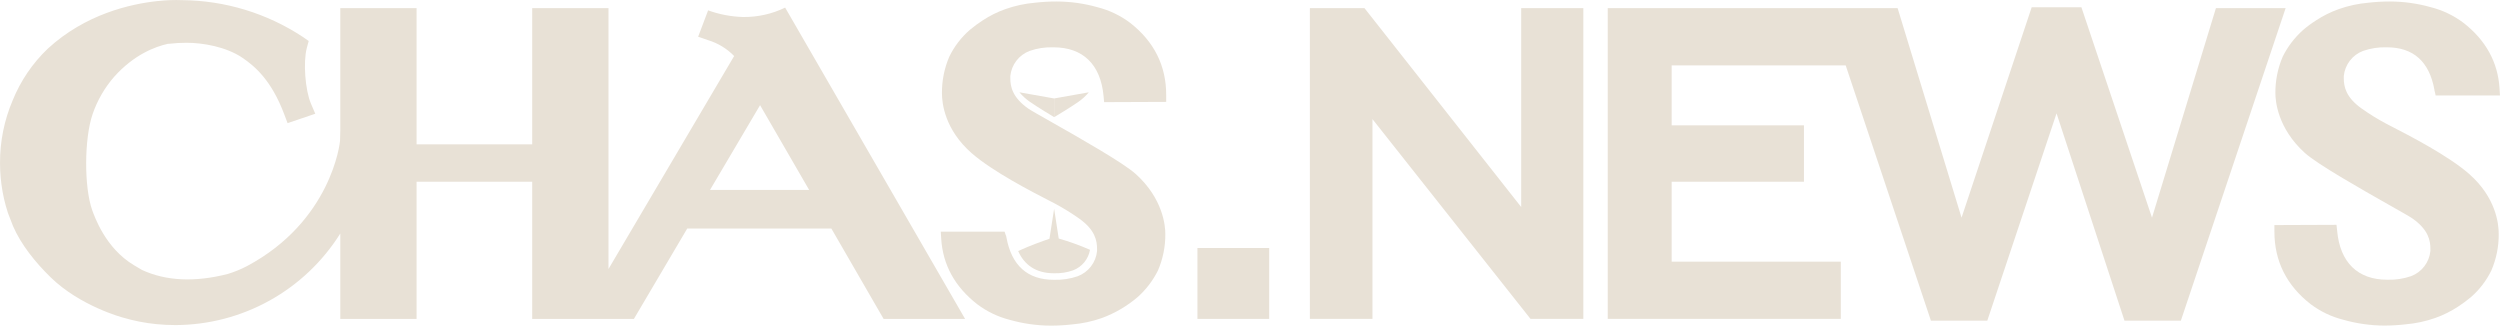 <svg width="691" height="90" viewBox="0 0 691 90" fill="none" xmlns="http://www.w3.org/2000/svg">
<g clip-path="url(#clip0_142_1266)">
<path d="M205.382 4.701C202.085 4.606 198.824 3.985 195.722 2.863L192.968 10.155L195.682 11.091C198.429 11.915 200.921 13.428 202.919 15.486L168.188 74.351V2.252H147.099V39.899H115.142V2.252H94.059V35.917L93.991 38.766C93.991 39.675 91.434 61.205 68.255 73.558C66.554 74.446 64.773 75.172 62.937 75.728C53.833 78.055 45.883 77.675 39.249 74.616L37.031 73.306C29.067 68.558 26.116 59.74 25.499 58.139C23.213 51.729 23.267 38.319 25.601 31.529C26.904 27.733 28.931 24.227 31.57 21.204C36.997 15.147 42.763 12.915 46.446 12.101H46.724C48.33 11.913 49.945 11.82 51.561 11.823C56.058 11.823 62.475 12.909 67 15.968C70.548 18.369 75.059 22.297 78.532 31.508L79.488 34.032L87.14 31.44L85.953 28.659C84.345 24.908 83.769 17.128 84.8 13.275L85.322 11.328L83.667 10.182C73.781 3.669 62.225 0.148 50.387 0.041C48.169 -0.045 45.946 0.036 43.74 0.285H43.59C36.047 1.092 23.579 3.894 13.201 13.458C8.981 17.486 5.669 22.368 3.487 27.777C1.172 33.223 -0.012 39.083 0.007 45C0.007 45.081 0.007 45.17 0.007 45.265C0.007 46.553 0.075 47.842 0.197 49.206L0.231 49.49C0.278 49.952 0.326 50.413 0.394 50.915C0.742 53.611 1.344 56.268 2.191 58.851L3.602 62.494C5.827 67.629 9.755 72.499 13.96 76.617C22.168 84.655 33.965 87.775 33.965 87.775C36.993 88.674 40.101 89.283 43.245 89.593C45.008 89.769 46.758 89.851 48.502 89.851C57.615 89.822 66.573 87.486 74.54 83.059C82.506 78.632 89.222 72.26 94.059 64.536V88.155H115.142V50.237H147.099V88.148H175.209L189.95 63.166H229.789L244.23 88.148H266.751L217.015 2.103C213.392 3.862 209.409 4.751 205.382 4.701ZM196.245 52.502L210.083 29.066L223.65 52.502H196.245Z" fill="#E8E1D6"/>
<path d="M420.457 57.223L377.145 2.252H362.052V88.141H379.349V32.926L423.034 88.141H437.632V2.252H420.457V57.223Z" fill="#E8E1D6"/>
<path d="M612.482 2.252L594.811 60.167L575.302 2.008H561.559L542.172 60.167L524.501 2.252H507.447H504.87H444.375V88.141H508.797V72.316H462.046V50.23H498.615V34.649H462.046V18.084H510.154L533.706 88.637H549.287L568.43 31.332L587.207 88.637H602.788L631.747 2.252H612.482Z" fill="#E8E1D6"/>
<path d="M291.293 75.531H291.429C293.185 75.579 294.934 75.306 296.591 74.724C297.798 74.265 298.865 73.5 299.688 72.505C300.51 71.51 301.061 70.318 301.285 69.047C298.472 67.816 295.581 66.773 292.63 65.926L291.361 57.698L290.072 65.994C288.194 66.632 284.571 67.921 281.424 69.386C283.072 73.137 286.24 75.531 291.293 75.531Z" fill="#E8E1D6"/>
<path d="M350.804 68.552H330.97V88.141H350.804V68.552Z" fill="#E8E1D6"/>
<path d="M312.336 6.288C309.665 4.285 306.624 2.831 303.389 2.008C299.697 0.959 295.878 0.422 292.04 0.414C290.061 0.411 288.084 0.522 286.118 0.746C283.318 0.985 280.56 1.577 277.91 2.51C275.693 3.295 273.58 4.345 271.615 5.637C270.438 6.402 269.306 7.233 268.223 8.126L268.047 8.269C265.683 10.325 263.759 12.838 262.39 15.656C261.016 18.849 260.323 22.294 260.355 25.77C260.355 28.578 261.148 35.816 268.535 42.307C274.335 47.401 285.311 53.045 289.998 55.453C290.676 55.792 291.192 56.064 291.538 56.247C293.884 57.501 296.15 58.901 298.321 60.439C302.697 63.552 303.239 66.544 303.226 68.843C303.226 68.884 303.226 69.087 303.226 69.399C303.071 70.941 302.489 72.409 301.544 73.638C300.6 74.866 299.331 75.806 297.88 76.352C295.811 77.066 293.631 77.399 291.443 77.336H291.287C283.988 77.336 279.572 73.374 278.161 65.54L278.073 65.119L277.998 65.017L277.666 64.027H260.029L260.151 65.994C260.592 73.218 263.957 79.317 270.15 84.126C272.821 86.129 275.862 87.583 279.097 88.406C282.782 89.454 286.594 89.99 290.425 90C292.404 90.003 294.381 89.892 296.347 89.668C299.147 89.429 301.905 88.837 304.555 87.904C308.176 86.569 311.531 84.603 314.466 82.098C316.781 80.029 318.68 77.538 320.062 74.758C321.435 71.567 322.128 68.125 322.097 64.651C322.097 62.501 321.514 54.978 313.957 48.127C310.518 45.014 298.64 38.278 290.785 33.821C287.556 31.99 284.775 30.43 284.158 29.975C279.782 26.869 279.24 23.87 279.253 21.571C279.253 21.53 279.253 21.327 279.253 21.015C279.408 19.474 279.99 18.006 280.935 16.779C281.879 15.551 283.148 14.613 284.598 14.069C286.668 13.349 288.852 13.013 291.043 13.078H291.192C299.332 13.078 304.223 17.826 305.023 26.536L305.179 28.232L322.335 28.164V26.319C322.369 18.2 318.99 11.457 312.336 6.288Z" fill="#E8E1D6"/>
<path d="M682.507 48.107C676.707 43.013 665.725 37.369 661.038 34.961L659.511 34.167C657.162 32.918 654.896 31.517 652.728 29.975C648.353 26.869 647.81 23.87 647.823 21.571C647.813 21.386 647.813 21.2 647.823 21.015C647.975 19.474 648.556 18.006 649.499 16.778C650.443 15.55 651.712 14.611 653.162 14.069C655.232 13.349 657.416 13.013 659.606 13.078H659.756C667.041 13.078 671.45 17.012 672.868 24.786L672.915 25.213L672.976 25.295L673.207 26.38H690.986L690.871 24.413C690.423 17.189 687.059 11.091 680.865 6.281C678.194 4.279 675.154 2.824 671.918 2.001C668.23 0.955 664.416 0.421 660.583 0.414C658.604 0.411 656.627 0.522 654.661 0.746C651.862 0.985 649.104 1.577 646.453 2.51C644.237 3.296 642.123 4.346 640.158 5.637C638.887 6.437 637.678 7.333 636.543 8.316C634.233 10.38 632.336 12.864 630.953 15.636C629.58 18.829 628.887 22.273 628.918 25.749C628.918 27.893 629.508 35.422 637.058 42.267C640.497 45.38 652.368 52.116 660.224 56.572C663.452 58.404 666.24 59.964 666.858 60.425C671.233 63.532 671.783 66.53 671.762 68.823C671.762 68.864 671.762 69.067 671.762 69.379C671.607 70.921 671.025 72.389 670.081 73.617C669.136 74.846 667.867 75.786 666.417 76.332C664.348 77.045 662.167 77.379 659.979 77.316H659.823C651.683 77.316 646.799 72.533 645.992 63.851L645.809 62.141L628.647 62.209V64.054C628.647 72.194 632.038 78.916 638.679 84.085C641.35 86.088 644.391 87.543 647.627 88.365C651.318 89.422 655.136 89.965 658.975 89.98C660.954 89.983 662.931 89.872 664.897 89.647C667.697 89.409 670.455 88.816 673.105 87.884C675.322 87.099 677.436 86.049 679.4 84.757C680.578 83.994 681.711 83.162 682.792 82.267L682.968 82.125C685.325 80.073 687.244 77.568 688.612 74.758C689.985 71.567 690.678 68.125 690.647 64.651C690.647 61.836 689.874 54.598 682.507 48.107Z" fill="#E8E1D6"/>
<path d="M281.763 25.512C282.611 26.515 283.587 27.402 284.666 28.15C286.701 29.575 291.192 32.281 291.361 32.37V27.214L281.763 25.512Z" fill="#E8E1D6"/>
<path d="M291.362 32.383C291.524 32.295 296.049 29.588 298.05 28.164C299.133 27.415 300.109 26.523 300.953 25.512L291.362 27.214V32.383Z" fill="#E8E1D6"/>
</g>
<defs>
<clipPath id="clip0_142_1266">
<rect width="691" height="90" fill="white"/>
</clipPath>
</defs>
</svg>
